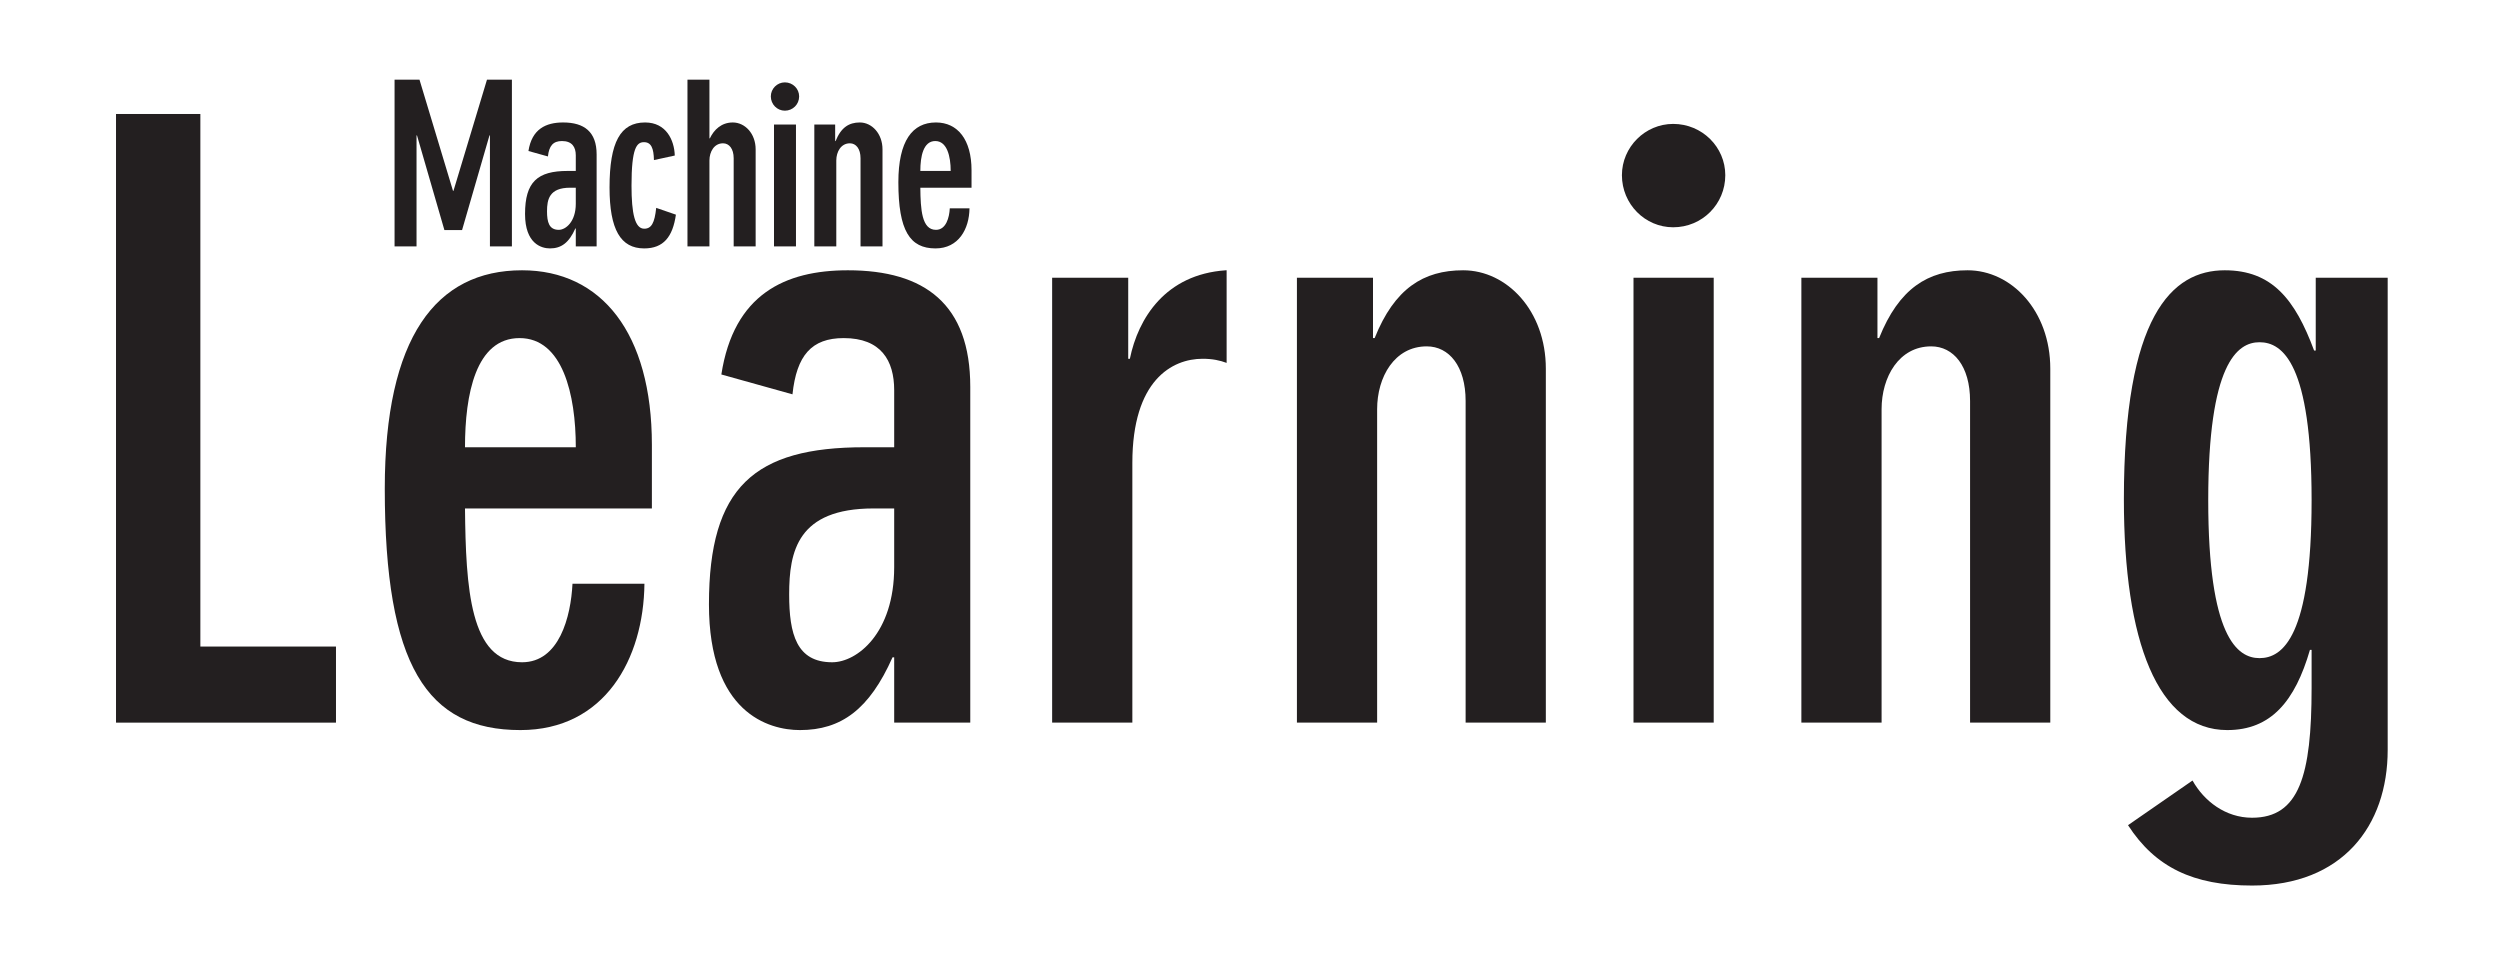 <?xml version="1.0" encoding="UTF-8" standalone="no"?>
<!DOCTYPE svg PUBLIC "-//W3C//DTD SVG 1.1//EN" "http://www.w3.org/Graphics/SVG/1.1/DTD/svg11.dtd">
<svg width="100%" height="100%" viewBox="0 0 916 352" version="1.1" xmlns="http://www.w3.org/2000/svg" xmlns:xlink="http://www.w3.org/1999/xlink" xml:space="preserve" xmlns:serif="http://www.serif.com/" style="fill-rule:evenodd;clip-rule:evenodd;stroke-linejoin:round;stroke-miterlimit:2;">
    <g transform="matrix(0.24,0,0,0.24,0,0)">
        <g transform="matrix(1,0,0,1,-275,-827.82)">
            <g transform="matrix(1262.5,0,0,1262.5,365,1931.04)">
                <path d="M0.069,-0.736L0.069,0L0.335,0L0.335,-0.092L0.171,-0.092L0.171,-0.736L0.069,-0.736Z" style="fill:rgb(35,31,32);fill-rule:nonzero;"/>
            </g>
            <g transform="matrix(1262.5,0,0,1262.5,809.4,1931.04)">
                <path d="M0.139,-0.333C0.139,-0.397 0.152,-0.465 0.205,-0.465C0.257,-0.465 0.273,-0.397 0.273,-0.333L0.139,-0.333ZM0.365,-0.259L0.365,-0.336C0.365,-0.471 0.304,-0.547 0.208,-0.547C0.104,-0.547 0.042,-0.466 0.042,-0.283C0.042,-0.069 0.093,0.009 0.206,0.009C0.308,0.009 0.355,-0.077 0.356,-0.168L0.269,-0.168C0.267,-0.128 0.253,-0.073 0.208,-0.073C0.145,-0.073 0.14,-0.163 0.139,-0.259L0.365,-0.259Z" style="fill:rgb(35,31,32);fill-rule:nonzero;"/>
            </g>
            <g transform="matrix(1262.5,0,0,1262.5,1323.24,1931.04)">
                <path d="M0.343,0L0.343,-0.406C0.343,-0.506 0.288,-0.547 0.195,-0.547C0.119,-0.547 0.057,-0.518 0.042,-0.421L0.128,-0.397C0.133,-0.444 0.151,-0.465 0.19,-0.465C0.235,-0.465 0.251,-0.438 0.251,-0.402L0.251,-0.333L0.215,-0.333C0.082,-0.333 0.027,-0.285 0.027,-0.143C0.027,-0.012 0.099,0.009 0.137,0.009C0.187,0.009 0.221,-0.016 0.249,-0.079L0.251,-0.079L0.251,0L0.343,0ZM0.124,-0.155C0.124,-0.207 0.134,-0.259 0.226,-0.259L0.251,-0.259L0.251,-0.188C0.251,-0.108 0.206,-0.073 0.176,-0.073C0.133,-0.073 0.124,-0.107 0.124,-0.155Z" style="fill:rgb(35,31,32);fill-rule:nonzero;"/>
            </g>
            <g transform="matrix(1262.5,0,0,1262.5,1814.35,1931.04)">
                <path d="M0.053,0L0.15,0L0.15,-0.314C0.15,-0.414 0.198,-0.44 0.235,-0.44C0.247,-0.44 0.256,-0.438 0.264,-0.435L0.264,-0.547L0.263,-0.547C0.19,-0.542 0.157,-0.489 0.147,-0.44L0.145,-0.44L0.145,-0.538L0.053,-0.538L0.053,0Z" style="fill:rgb(35,31,32);fill-rule:nonzero;"/>
            </g>
            <g transform="matrix(1262.5,0,0,1262.5,2188.05,1931.04)">
                <path d="M0.053,0L0.15,0L0.15,-0.379C0.15,-0.418 0.171,-0.455 0.21,-0.455C0.237,-0.455 0.257,-0.431 0.257,-0.389L0.257,0L0.354,0L0.354,-0.428C0.354,-0.498 0.307,-0.547 0.254,-0.547C0.206,-0.547 0.171,-0.525 0.147,-0.465L0.145,-0.465L0.145,-0.538L0.053,-0.538L0.053,0Z" style="fill:rgb(35,31,32);fill-rule:nonzero;"/>
            </g>
            <g transform="matrix(1262.5,0,0,1262.5,2701.89,1931.04)">
                <path d="M0.053,0L0.15,0L0.15,-0.538L0.053,-0.538L0.053,0ZM0.039,-0.662C0.039,-0.627 0.067,-0.599 0.101,-0.599C0.136,-0.599 0.164,-0.627 0.164,-0.662C0.164,-0.696 0.136,-0.724 0.101,-0.724C0.067,-0.724 0.039,-0.696 0.039,-0.662Z" style="fill:rgb(35,31,32);fill-rule:nonzero;"/>
            </g>
            <g transform="matrix(1262.5,0,0,1262.5,2958.18,1931.04)">
                <path d="M0.053,0L0.15,0L0.15,-0.379C0.15,-0.418 0.171,-0.455 0.21,-0.455C0.237,-0.455 0.257,-0.431 0.257,-0.389L0.257,0L0.354,0L0.354,-0.428C0.354,-0.498 0.307,-0.547 0.254,-0.547C0.206,-0.547 0.171,-0.525 0.147,-0.465L0.145,-0.465L0.145,-0.538L0.053,-0.538L0.053,0Z" style="fill:rgb(35,31,32);fill-rule:nonzero;"/>
            </g>
            <g transform="matrix(1262.5,0,0,1262.5,3472.01,1931.04)">
                <path d="M0.263,-0.269C0.263,-0.104 0.228,-0.078 0.2,-0.078C0.173,-0.078 0.138,-0.104 0.138,-0.269C0.138,-0.434 0.173,-0.46 0.2,-0.46C0.228,-0.46 0.263,-0.434 0.263,-0.269ZM0.268,-0.538L0.268,-0.45L0.266,-0.45C0.243,-0.512 0.215,-0.547 0.158,-0.547C0.094,-0.547 0.036,-0.492 0.036,-0.27C0.036,-0.098 0.077,0.009 0.161,0.009C0.214,0.009 0.243,-0.026 0.261,-0.088L0.263,-0.088L0.263,-0.042C0.263,0.064 0.248,0.115 0.191,0.115C0.159,0.115 0.133,0.095 0.119,0.07L0.041,0.124C0.074,0.175 0.12,0.197 0.191,0.197C0.3,0.197 0.355,0.125 0.355,0.033L0.355,-0.538L0.268,-0.538Z" style="fill:rgb(35,31,32);fill-rule:nonzero;"/>
            </g>
        </g>
        <g transform="matrix(1,0,0,1,583,119.18)">
            <g transform="matrix(345.833,0,0,345.833,0,256.954)">
                <path d="M0.056,-0.736L0.056,0L0.153,0L0.153,-0.49L0.155,-0.49L0.276,-0.072L0.354,-0.072L0.475,-0.49L0.477,-0.49L0.477,0L0.574,0L0.574,-0.736L0.464,-0.736L0.316,-0.245L0.314,-0.245L0.166,-0.736L0.056,-0.736Z" style="fill:rgb(35,31,32);fill-rule:nonzero;"/>
            </g>
            <g transform="matrix(345.833,0,0,345.833,209.229,256.954)">
                <path d="M0.343,0L0.343,-0.406C0.343,-0.506 0.288,-0.547 0.195,-0.547C0.119,-0.547 0.057,-0.518 0.042,-0.421L0.128,-0.397C0.133,-0.444 0.151,-0.465 0.19,-0.465C0.235,-0.465 0.251,-0.438 0.251,-0.402L0.251,-0.333L0.215,-0.333C0.082,-0.333 0.027,-0.285 0.027,-0.143C0.027,-0.012 0.099,0.009 0.137,0.009C0.187,0.009 0.221,-0.016 0.249,-0.079L0.251,-0.079L0.251,0L0.343,0ZM0.124,-0.155C0.124,-0.207 0.134,-0.259 0.226,-0.259L0.251,-0.259L0.251,-0.188C0.251,-0.108 0.206,-0.073 0.176,-0.073C0.133,-0.073 0.124,-0.107 0.124,-0.155Z" style="fill:rgb(35,31,32);fill-rule:nonzero;"/>
            </g>
            <g transform="matrix(345.833,0,0,345.833,335.113,256.954)">
                <path d="M0.324,-0.401C0.322,-0.469 0.286,-0.547 0.193,-0.547C0.084,-0.547 0.036,-0.46 0.036,-0.26C0.036,-0.074 0.085,0.009 0.189,0.009C0.274,0.009 0.315,-0.042 0.329,-0.14L0.242,-0.17C0.235,-0.103 0.221,-0.078 0.189,-0.078C0.148,-0.078 0.133,-0.145 0.133,-0.268C0.133,-0.435 0.156,-0.46 0.188,-0.46C0.22,-0.46 0.231,-0.433 0.232,-0.381L0.324,-0.401Z" style="fill:rgb(35,31,32);fill-rule:nonzero;"/>
            </g>
            <g transform="matrix(345.833,0,0,345.833,448.2,256.954)">
                <path d="M0.053,0L0.15,0L0.15,-0.379C0.15,-0.418 0.171,-0.455 0.21,-0.455C0.237,-0.455 0.257,-0.431 0.257,-0.389L0.257,0L0.354,0L0.354,-0.428C0.354,-0.498 0.307,-0.547 0.253,-0.547C0.203,-0.547 0.17,-0.515 0.152,-0.477L0.15,-0.477L0.15,-0.736L0.053,-0.736L0.053,0Z" style="fill:rgb(35,31,32);fill-rule:nonzero;"/>
            </g>
            <g transform="matrix(345.833,0,0,345.833,580.308,256.954)">
                <path d="M0.053,0L0.15,0L0.15,-0.538L0.053,-0.538L0.053,0ZM0.039,-0.662C0.039,-0.627 0.067,-0.599 0.101,-0.599C0.136,-0.599 0.164,-0.627 0.164,-0.662C0.164,-0.696 0.136,-0.724 0.101,-0.724C0.067,-0.724 0.039,-0.696 0.039,-0.662Z" style="fill:rgb(35,31,32);fill-rule:nonzero;"/>
            </g>
            <g transform="matrix(345.833,0,0,345.833,641.867,256.954)">
                <path d="M0.053,0L0.15,0L0.15,-0.379C0.15,-0.418 0.171,-0.455 0.21,-0.455C0.237,-0.455 0.257,-0.431 0.257,-0.389L0.257,0L0.354,0L0.354,-0.428C0.354,-0.498 0.307,-0.547 0.254,-0.547C0.206,-0.547 0.171,-0.525 0.147,-0.465L0.145,-0.465L0.145,-0.538L0.053,-0.538L0.053,0Z" style="fill:rgb(35,31,32);fill-rule:nonzero;"/>
            </g>
            <g transform="matrix(345.833,0,0,345.833,773.975,256.954)">
                <path d="M0.139,-0.333C0.139,-0.397 0.152,-0.465 0.205,-0.465C0.257,-0.465 0.273,-0.397 0.273,-0.333L0.139,-0.333ZM0.365,-0.259L0.365,-0.336C0.365,-0.471 0.304,-0.547 0.208,-0.547C0.104,-0.547 0.042,-0.466 0.042,-0.283C0.042,-0.069 0.093,0.009 0.206,0.009C0.308,0.009 0.355,-0.077 0.356,-0.168L0.269,-0.168C0.267,-0.128 0.253,-0.073 0.208,-0.073C0.145,-0.073 0.14,-0.163 0.139,-0.259L0.365,-0.259Z" style="fill:rgb(35,31,32);fill-rule:nonzero;"/>
            </g>
        </g>
    </g>
</svg>

